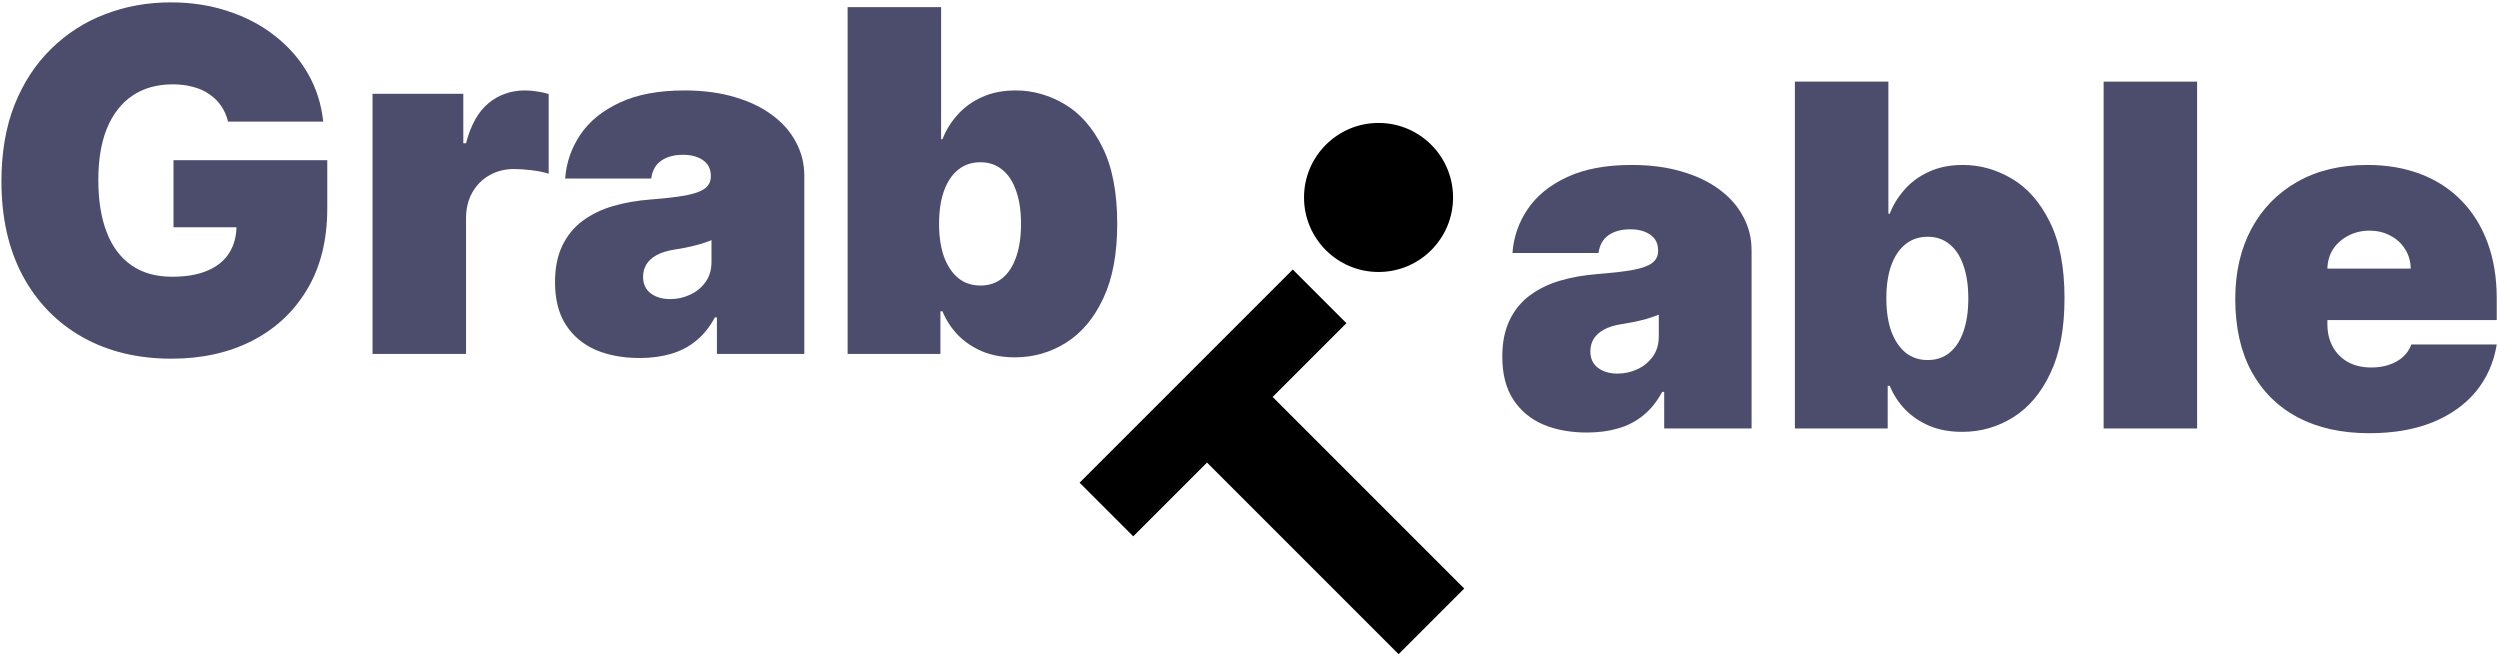 <svg width="671" height="176" viewBox="0 0 671 176" fill="none" xmlns="http://www.w3.org/2000/svg">
<path d="M61.205 32.636C60.811 31.03 60.189 29.621 59.341 28.409C58.492 27.167 57.432 26.121 56.159 25.273C54.917 24.394 53.462 23.742 51.795 23.318C50.159 22.864 48.356 22.636 46.386 22.636C42.144 22.636 38.523 23.651 35.523 25.682C32.553 27.712 30.28 30.636 28.704 34.455C27.159 38.273 26.386 42.879 26.386 48.273C26.386 53.727 27.129 58.394 28.614 62.273C30.099 66.151 32.311 69.121 35.25 71.182C38.189 73.242 41.841 74.273 46.205 74.273C50.053 74.273 53.25 73.712 55.795 72.591C58.371 71.47 60.295 69.879 61.568 67.818C62.841 65.758 63.477 63.333 63.477 60.545L67.841 61H46.568V43H87.841V55.909C87.841 64.394 86.038 71.651 82.432 77.682C78.856 83.682 73.917 88.288 67.614 91.5C61.341 94.682 54.144 96.273 46.023 96.273C36.962 96.273 29.008 94.349 22.159 90.5C15.311 86.651 9.962 81.167 6.114 74.045C2.295 66.924 0.386 58.455 0.386 48.636C0.386 40.939 1.553 34.121 3.886 28.182C6.25 22.242 9.523 17.227 13.704 13.136C17.886 9.015 22.72 5.909 28.204 3.818C33.689 1.697 39.568 0.636 45.841 0.636C51.356 0.636 56.477 1.424 61.205 3C65.962 4.545 70.159 6.758 73.795 9.636C77.462 12.485 80.417 15.864 82.659 19.773C84.901 23.682 86.265 27.97 86.75 32.636H61.205Z" fill="#4C4C6D"/>
<path d="M99.989 95V25.182H124.352V38.455H125.08C126.352 33.545 128.367 29.954 131.125 27.682C133.913 25.409 137.17 24.273 140.898 24.273C141.989 24.273 143.064 24.364 144.125 24.545C145.216 24.697 146.261 24.924 147.261 25.227V46.636C146.019 46.212 144.489 45.894 142.67 45.682C140.852 45.47 139.292 45.364 137.989 45.364C135.534 45.364 133.322 45.924 131.352 47.045C129.413 48.136 127.883 49.682 126.761 51.682C125.64 53.651 125.08 55.97 125.08 58.636V95H99.989Z" fill="#4C4C6D"/>
<path d="M171.693 96.091C167.239 96.091 163.299 95.364 159.875 93.909C156.481 92.424 153.814 90.182 151.875 87.182C149.936 84.182 148.966 80.364 148.966 75.727C148.966 71.909 149.617 68.651 150.92 65.954C152.223 63.227 154.042 61 156.375 59.273C158.708 57.545 161.42 56.227 164.511 55.318C167.633 54.409 170.996 53.818 174.602 53.545C178.511 53.242 181.648 52.879 184.011 52.455C186.405 52 188.133 51.379 189.193 50.591C190.254 49.773 190.784 48.697 190.784 47.364V47.182C190.784 45.364 190.087 43.97 188.693 43C187.299 42.03 185.511 41.545 183.33 41.545C180.936 41.545 178.981 42.076 177.466 43.136C175.981 44.167 175.087 45.758 174.784 47.909H151.693C151.996 43.667 153.345 39.758 155.739 36.182C158.163 32.576 161.693 29.697 166.33 27.545C170.966 25.364 176.754 24.273 183.693 24.273C188.693 24.273 193.178 24.864 197.148 26.045C201.117 27.197 204.496 28.818 207.284 30.909C210.072 32.97 212.193 35.394 213.648 38.182C215.133 40.939 215.875 43.939 215.875 47.182V95H192.42V85.182H191.875C190.481 87.788 188.784 89.894 186.784 91.5C184.814 93.106 182.557 94.273 180.011 95C177.496 95.727 174.723 96.091 171.693 96.091ZM179.875 80.273C181.784 80.273 183.572 79.879 185.239 79.091C186.936 78.303 188.314 77.167 189.375 75.682C190.436 74.197 190.966 72.394 190.966 70.273V64.454C190.299 64.727 189.587 64.985 188.83 65.227C188.102 65.47 187.314 65.697 186.466 65.909C185.648 66.121 184.769 66.318 183.83 66.5C182.92 66.682 181.966 66.849 180.966 67C179.027 67.303 177.436 67.803 176.193 68.5C174.981 69.167 174.072 70 173.466 71C172.89 71.97 172.602 73.061 172.602 74.273C172.602 76.212 173.284 77.697 174.648 78.727C176.011 79.758 177.754 80.273 179.875 80.273Z" fill="#4C4C6D"/>
<path d="M227.5 95V1.909H252.591V37.364H252.955C253.864 35 255.197 32.833 256.955 30.864C258.712 28.864 260.894 27.273 263.5 26.091C266.106 24.879 269.136 24.273 272.591 24.273C277.197 24.273 281.576 25.5 285.727 27.954C289.909 30.409 293.303 34.273 295.909 39.545C298.545 44.818 299.864 51.667 299.864 60.091C299.864 68.151 298.606 74.833 296.091 80.136C293.606 85.439 290.273 89.394 286.091 92C281.939 94.606 277.379 95.909 272.409 95.909C269.136 95.909 266.212 95.379 263.636 94.318C261.091 93.227 258.909 91.758 257.091 89.909C255.303 88.03 253.924 85.909 252.955 83.545H252.409V95H227.5ZM252.045 60.091C252.045 63.485 252.485 66.424 253.364 68.909C254.273 71.364 255.545 73.273 257.182 74.636C258.848 75.97 260.833 76.636 263.136 76.636C265.439 76.636 267.394 75.985 269 74.682C270.636 73.349 271.879 71.454 272.727 69C273.606 66.515 274.045 63.545 274.045 60.091C274.045 56.636 273.606 53.682 272.727 51.227C271.879 48.742 270.636 46.849 269 45.545C267.394 44.212 265.439 43.545 263.136 43.545C260.833 43.545 258.848 44.212 257.182 45.545C255.545 46.849 254.273 48.742 253.364 51.227C252.485 53.682 252.045 56.636 252.045 60.091Z" fill="#4C4C6D"/>
<path d="M425.943 116.091C421.489 116.091 417.549 115.364 414.125 113.909C410.731 112.424 408.064 110.182 406.125 107.182C404.186 104.182 403.216 100.364 403.216 95.727C403.216 91.909 403.867 88.651 405.17 85.954C406.473 83.227 408.292 81 410.625 79.273C412.958 77.545 415.67 76.227 418.761 75.318C421.883 74.409 425.246 73.818 428.852 73.545C432.761 73.242 435.898 72.879 438.261 72.454C440.655 72 442.383 71.379 443.443 70.591C444.504 69.773 445.034 68.697 445.034 67.364V67.182C445.034 65.364 444.337 63.97 442.943 63C441.549 62.03 439.761 61.545 437.58 61.545C435.186 61.545 433.231 62.076 431.716 63.136C430.231 64.167 429.337 65.758 429.034 67.909H405.943C406.246 63.667 407.595 59.758 409.989 56.182C412.413 52.576 415.943 49.697 420.58 47.545C425.216 45.364 431.004 44.273 437.943 44.273C442.943 44.273 447.428 44.864 451.398 46.045C455.367 47.197 458.746 48.818 461.534 50.909C464.322 52.97 466.443 55.394 467.898 58.182C469.383 60.939 470.125 63.939 470.125 67.182V115H446.67V105.182H446.125C444.731 107.788 443.034 109.894 441.034 111.5C439.064 113.106 436.807 114.273 434.261 115C431.746 115.727 428.973 116.091 425.943 116.091ZM434.125 100.273C436.034 100.273 437.822 99.879 439.489 99.091C441.186 98.303 442.564 97.167 443.625 95.682C444.686 94.197 445.216 92.394 445.216 90.273V84.454C444.549 84.727 443.837 84.985 443.08 85.227C442.352 85.47 441.564 85.697 440.716 85.909C439.898 86.121 439.019 86.318 438.08 86.5C437.17 86.682 436.216 86.849 435.216 87C433.277 87.303 431.686 87.803 430.443 88.5C429.231 89.167 428.322 90 427.716 91C427.14 91.97 426.852 93.061 426.852 94.273C426.852 96.212 427.534 97.697 428.898 98.727C430.261 99.758 432.004 100.273 434.125 100.273Z" fill="#4C4C6D"/>
<path d="M481.75 115V21.909H506.841V57.364H507.205C508.114 55 509.447 52.833 511.205 50.864C512.962 48.864 515.144 47.273 517.75 46.091C520.356 44.879 523.386 44.273 526.841 44.273C531.447 44.273 535.826 45.5 539.977 47.955C544.159 50.409 547.553 54.273 550.159 59.545C552.795 64.818 554.114 71.667 554.114 80.091C554.114 88.151 552.856 94.833 550.341 100.136C547.856 105.439 544.523 109.394 540.341 112C536.189 114.606 531.629 115.909 526.659 115.909C523.386 115.909 520.462 115.379 517.886 114.318C515.341 113.227 513.159 111.758 511.341 109.909C509.553 108.03 508.174 105.909 507.205 103.545H506.659V115H481.75ZM506.295 80.091C506.295 83.485 506.735 86.424 507.614 88.909C508.523 91.364 509.795 93.273 511.432 94.636C513.099 95.97 515.083 96.636 517.386 96.636C519.689 96.636 521.644 95.985 523.25 94.682C524.886 93.349 526.129 91.454 526.977 89C527.856 86.515 528.295 83.545 528.295 80.091C528.295 76.636 527.856 73.682 526.977 71.227C526.129 68.742 524.886 66.849 523.25 65.545C521.644 64.212 519.689 63.545 517.386 63.545C515.083 63.545 513.099 64.212 511.432 65.545C509.795 66.849 508.523 68.742 507.614 71.227C506.735 73.682 506.295 76.636 506.295 80.091Z" fill="#4C4C6D"/>
<path d="M589.705 21.909V115H564.614V21.909H589.705Z" fill="#4C4C6D"/>
<path d="M635.943 116.273C628.489 116.273 622.064 114.848 616.67 112C611.307 109.121 607.17 105 604.261 99.636C601.383 94.242 599.943 87.788 599.943 80.273C599.943 73.061 601.398 66.758 604.307 61.364C607.216 55.97 611.322 51.773 616.625 48.773C621.928 45.773 628.186 44.273 635.398 44.273C640.67 44.273 645.443 45.091 649.716 46.727C653.989 48.364 657.64 50.742 660.67 53.864C663.701 56.955 666.034 60.712 667.67 65.136C669.307 69.561 670.125 74.545 670.125 80.091V85.909H607.761V72.091H647.034C647.004 70.091 646.489 68.333 645.489 66.818C644.519 65.273 643.201 64.076 641.534 63.227C639.898 62.349 638.034 61.909 635.943 61.909C633.913 61.909 632.049 62.349 630.352 63.227C628.655 64.076 627.292 65.258 626.261 66.773C625.261 68.288 624.731 70.061 624.67 72.091V87C624.67 89.242 625.14 91.242 626.08 93C627.019 94.758 628.367 96.136 630.125 97.136C631.883 98.136 634.004 98.636 636.489 98.636C638.216 98.636 639.792 98.394 641.216 97.909C642.67 97.424 643.913 96.727 644.943 95.818C645.973 94.879 646.731 93.758 647.216 92.454H670.125C669.337 97.303 667.473 101.515 664.534 105.091C661.595 108.636 657.701 111.394 652.852 113.364C648.034 115.303 642.398 116.273 635.943 116.273Z" fill="#4C4C6D"/>
<path d="M304.163 143.95L289.763 129.55L346.975 72.339L361.374 86.738L341.575 106.537L393.001 157.963L375.387 175.577L323.962 124.151L304.163 143.95Z" fill="black"/>
<path d="M390 53C390 64.046 381.046 73 370 73C358.954 73 350 64.046 350 53C350 41.954 358.954 33 370 33C381.046 33 390 41.954 390 53Z" fill="black"/>
</svg>
